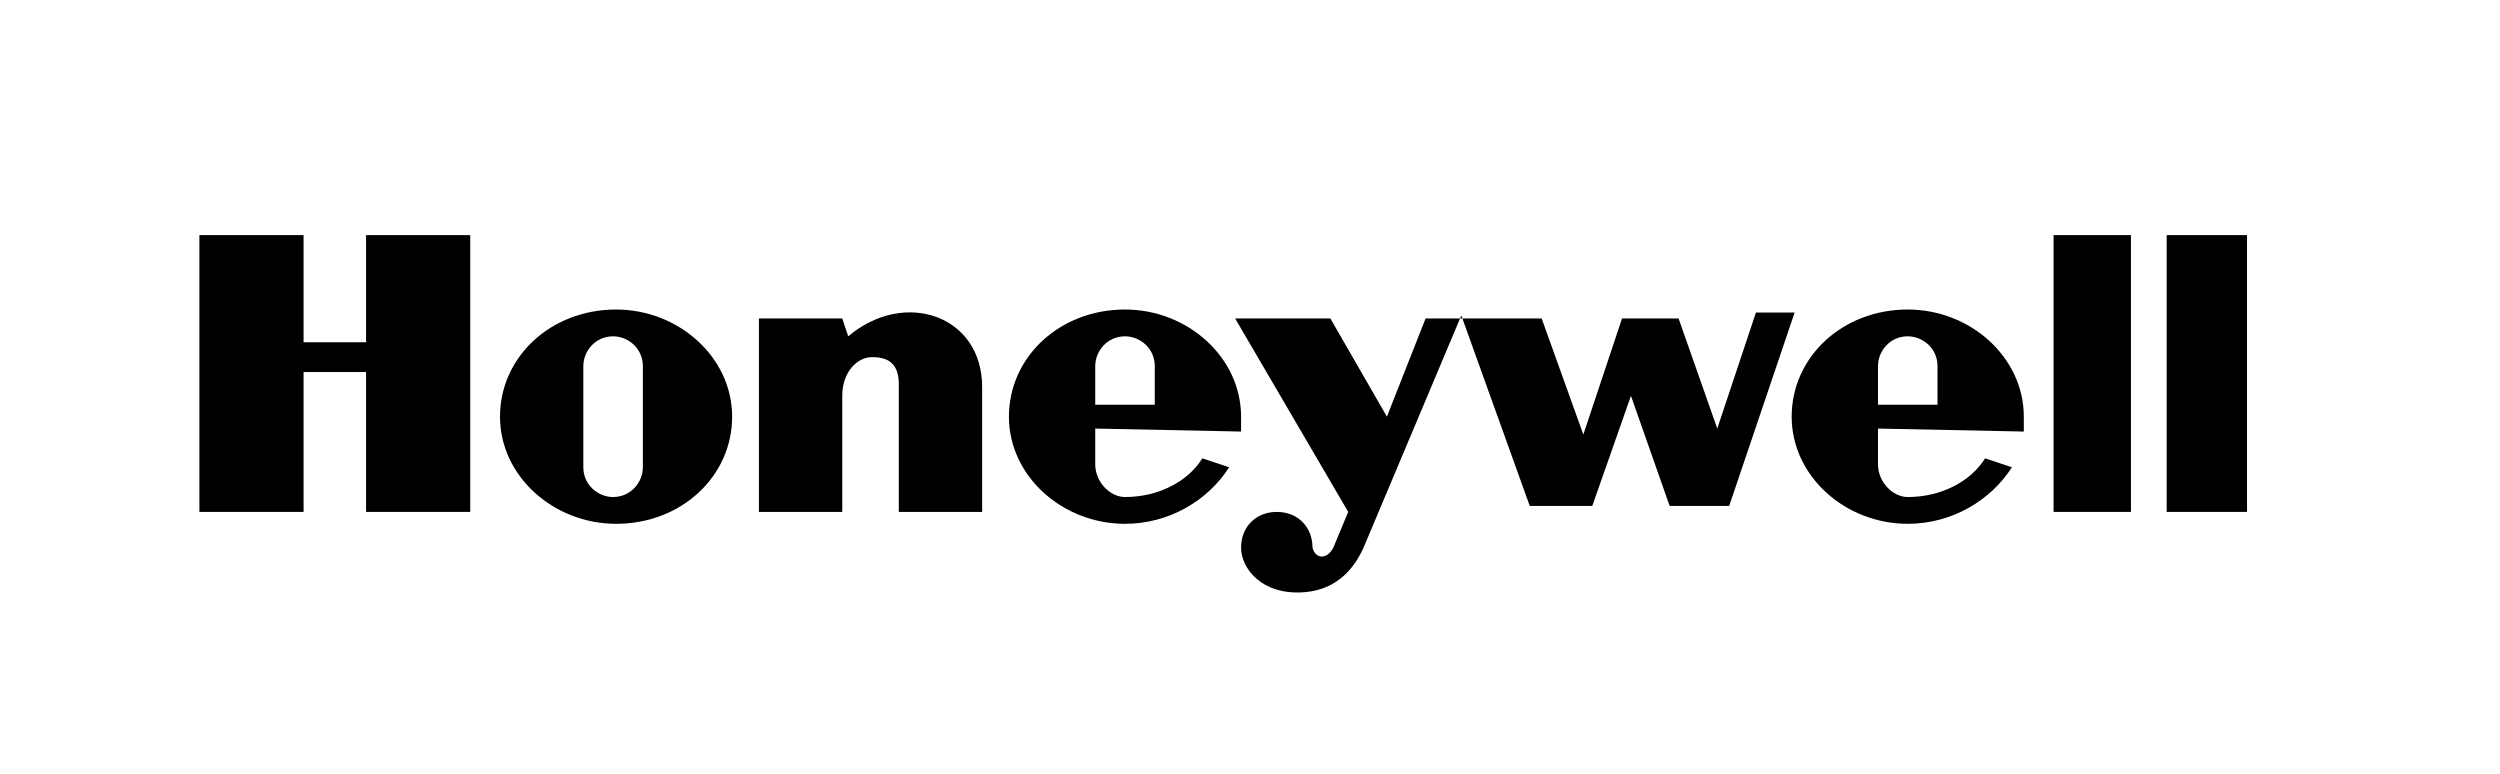 <?xml version="1.0" encoding="utf-8"?>
<!-- Generator: Adobe Illustrator 26.3.1, SVG Export Plug-In . SVG Version: 6.00 Build 0)  -->
<svg version="1.1" id="Layer_1" xmlns="http://www.w3.org/2000/svg" xmlns:xlink="http://www.w3.org/1999/xlink" x="0px" y="0px"
	 viewBox="0 0 84 26" style="enable-background:new 0 0 84 26;" xml:space="preserve">
<style type="text/css">
	.st0{fill-rule:evenodd;clip-rule:evenodd;}
</style>
<g id="g7">
	<polygon id="polygon9" class="st0" points="69,17.2 71.6,17.2 71.6,7.9 69,7.9 69,17.2 	"/>
	<polygon id="polygon11" class="st0" points="75.5,7.9 75.5,17.2 72.8,17.2 72.8,7.9 75.5,7.9 	"/>
	<polygon id="polygon13" class="st0" points="12.3,11.5 10.2,11.5 10.2,7.9 6.7,7.9 6.7,17.2 10.2,17.2 10.2,12.5 12.3,12.5 
		12.3,17.2 15.8,17.2 15.8,7.9 12.3,7.9 12.3,11.5 	"/>
	<path id="path15" class="st0" d="M28.5,11.3l-0.2-0.6h-2.8v6.5h2.8v-3.9l0,0c0-0.8,0.5-1.3,1-1.3c0.4,0,0.9,0.1,0.9,0.9l0,0v4.3H33
		V13l0,0C33,10.6,30.4,9.7,28.5,11.3L28.5,11.3L28.5,11.3L28.5,11.3z"/>
	<path id="path17" class="st0" d="M57.7,14.4l-1.3-3.7h-1.9l-1.3,3.9l-1.4-3.9H49h0h-1.1L46.6,14l-1.9-3.3h-3.2l3.8,6.5l-0.5,1.2
		l0,0c-0.2,0.4-0.6,0.4-0.7,0c0-0.7-0.5-1.2-1.2-1.2c-0.7,0-1.2,0.5-1.2,1.2c0,0.7,0.7,1.6,2.1,1.5c1.4-0.1,1.9-1.2,2.1-1.7l0,0
		l3.2-7.6l2.3,6.4h2.1l1.3-3.7l1.3,3.7h2l2.2-6.5H59L57.7,14.4L57.7,14.4L57.7,14.4z"/>
	<path id="path19" class="st0" d="M20.7,10.4c-2.2,0-3.9,1.6-3.9,3.6c0,2,1.8,3.6,3.9,3.6c2.2,0,3.9-1.6,3.9-3.6
		C24.6,12,22.8,10.4,20.7,10.4L20.7,10.4L20.7,10.4L20.7,10.4z M21.6,15.7c0,0.5-0.4,1-1,1c-0.5,0-1-0.4-1-1l0,0v-3.4l0,0
		c0-0.5,0.4-1,1-1c0.5,0,1,0.4,1,1l0,0V15.7L21.6,15.7L21.6,15.7z"/>
	<path id="path21" class="st0" d="M41.7,14.5c0-0.2,0-0.4,0-0.5c0-2-1.8-3.6-3.9-3.6c-2.2,0-3.9,1.6-3.9,3.6c0,2,1.8,3.6,3.9,3.6
		c1.5,0,2.8-0.8,3.5-1.9l0,0l-0.9-0.3l0,0c-0.5,0.8-1.5,1.3-2.6,1.3c-0.5,0-1-0.5-1-1.1l0,0v-1.2L41.7,14.5L41.7,14.5L41.7,14.5z
		 M36.8,12.3c0-0.5,0.4-1,1-1c0.5,0,1,0.4,1,1l0,0v1.3h-2V12.3L36.8,12.3L36.8,12.3z"/>
	<path id="path23" class="st0" d="M68,14.5c0-0.2,0-0.4,0-0.5c0-2-1.8-3.6-3.9-3.6c-2.2,0-3.9,1.6-3.9,3.6c0,2,1.8,3.6,3.9,3.6
		c1.5,0,2.8-0.8,3.5-1.9l0,0l-0.9-0.3l0,0c-0.5,0.8-1.5,1.3-2.6,1.3c-0.5,0-1-0.5-1-1.1l0,0v-1.2L68,14.5L68,14.5L68,14.5z
		 M63.1,12.3c0-0.5,0.4-1,1-1c0.5,0,1,0.4,1,1l0,0v1.3h-2V12.3L63.1,12.3L63.1,12.3z"/>
</g>
</svg>
